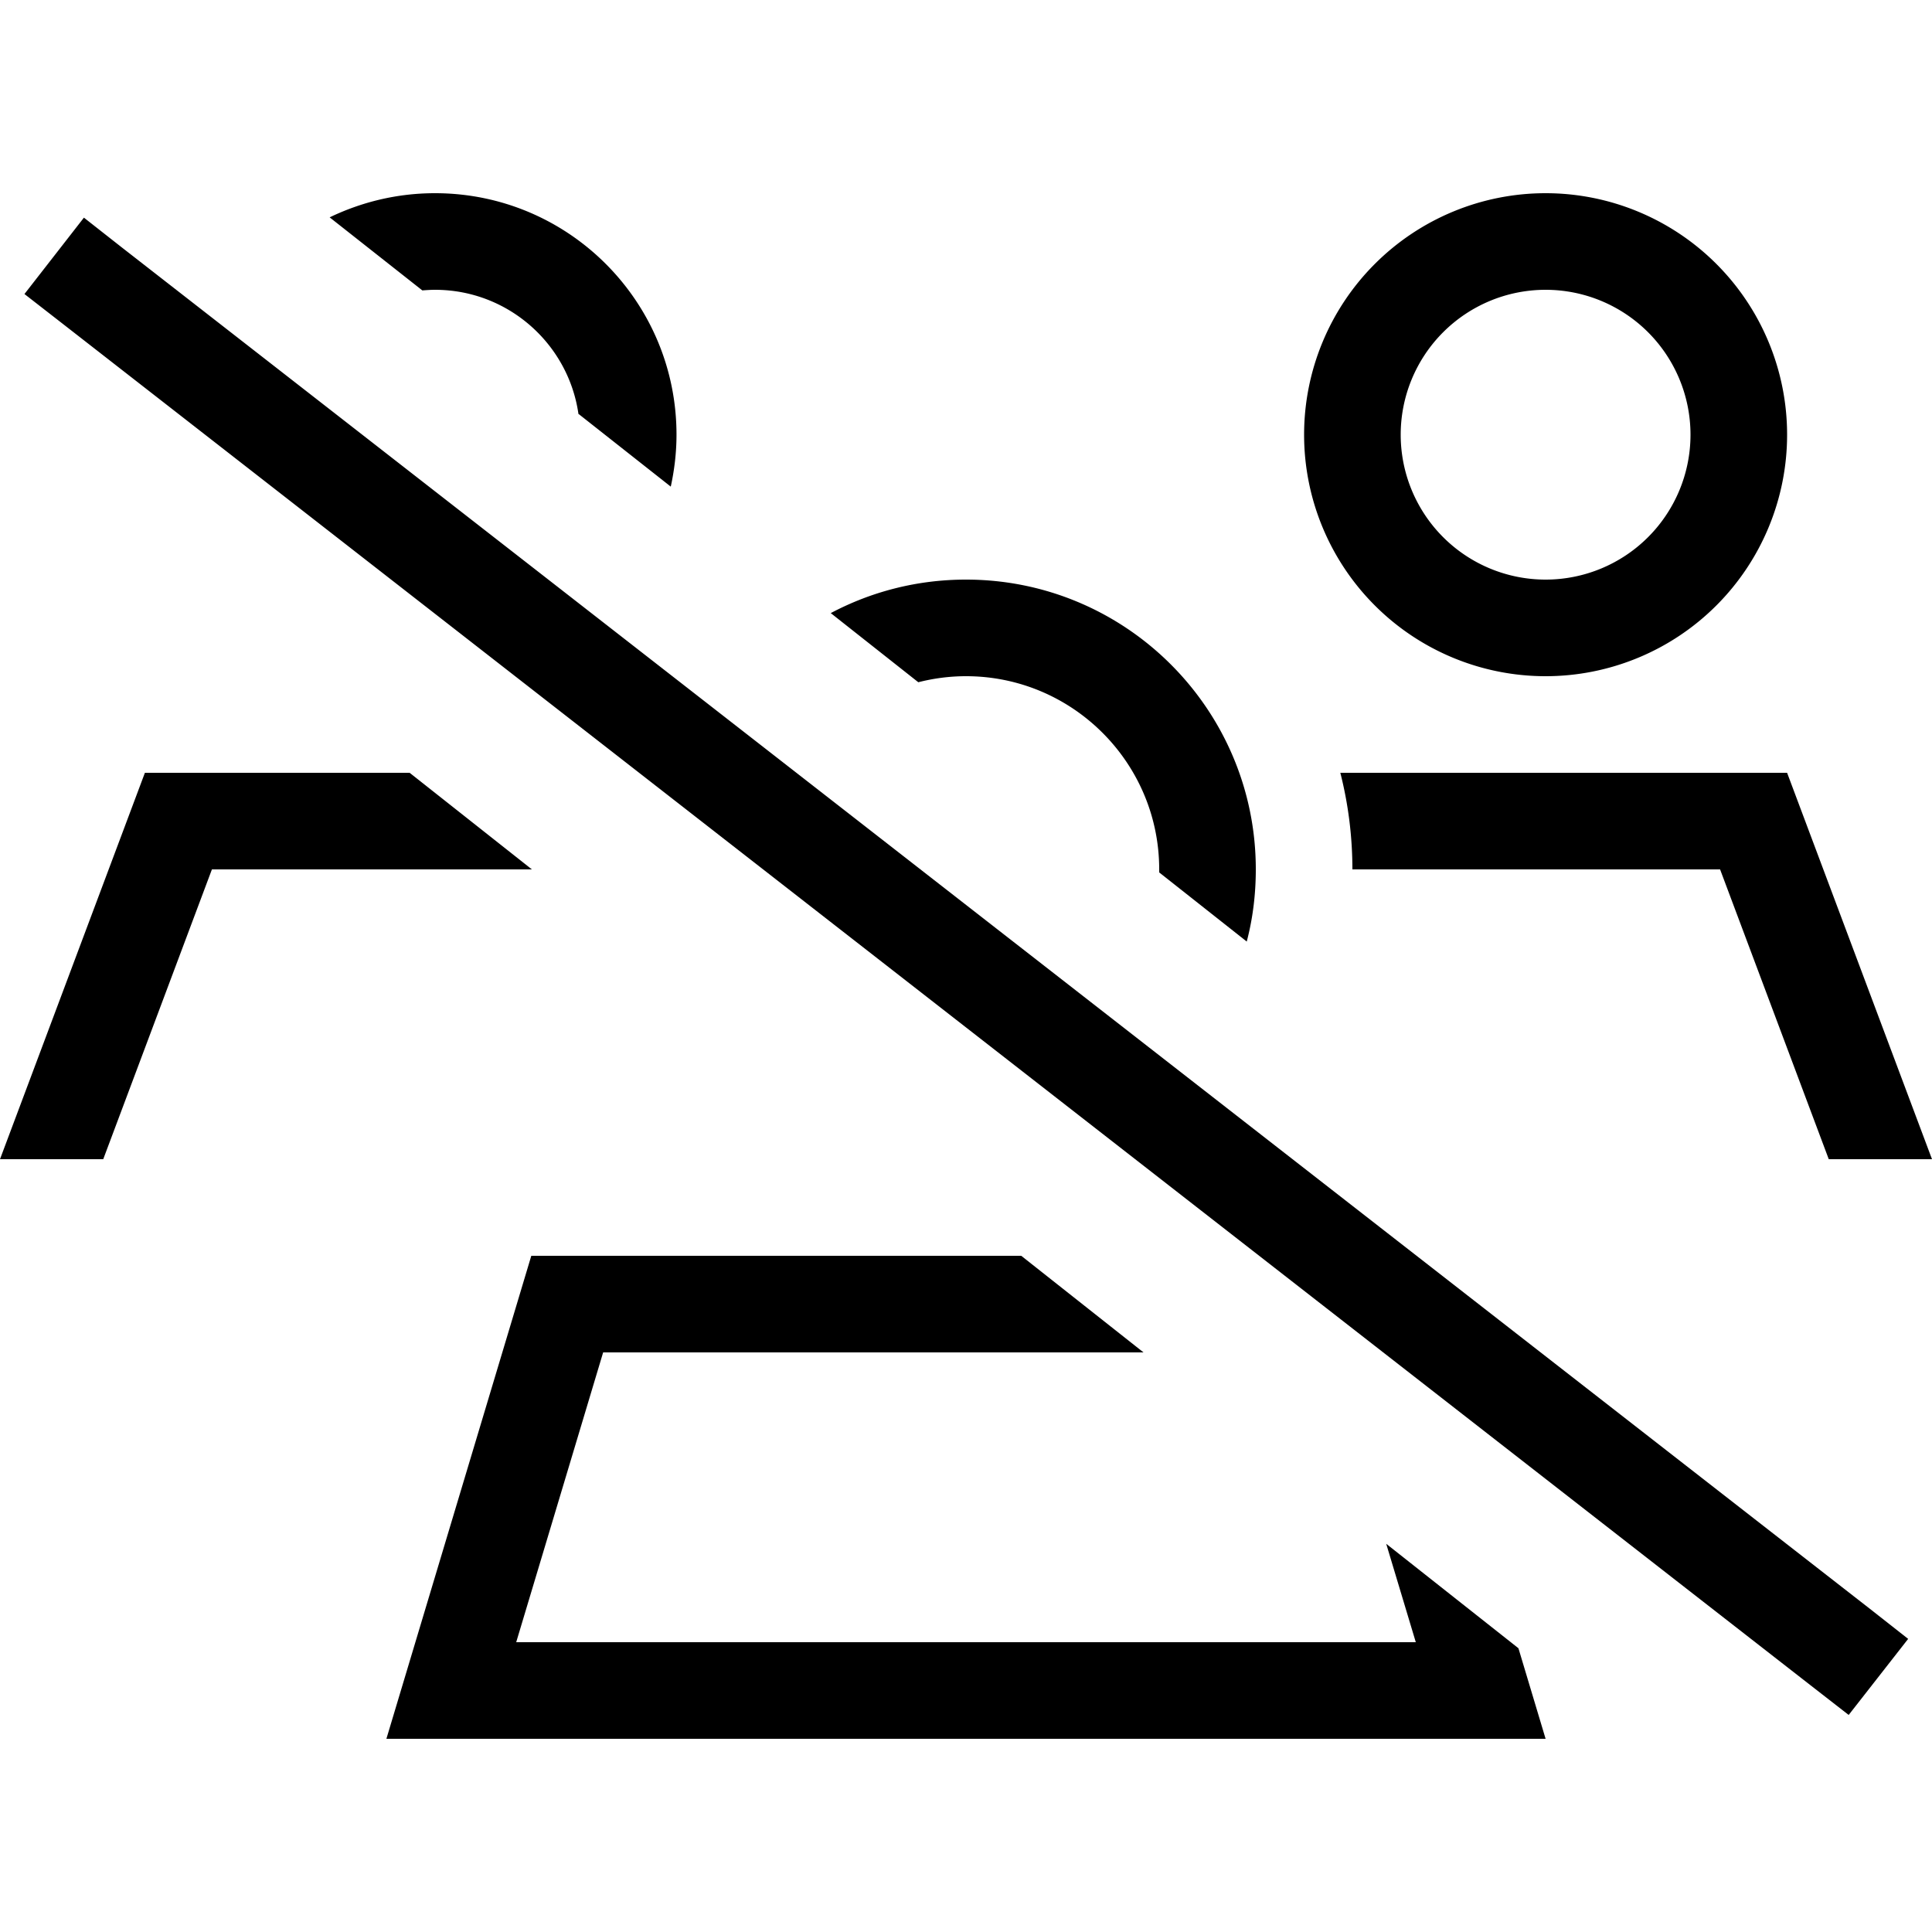 <svg xmlns="http://www.w3.org/2000/svg" width="24" height="24" viewBox="0 0 640 512"><path d="M191.5 73l30.7 24.2c1.2-5.5 1.9-11.3 1.9-17.2c0-44.2-35.8-80-80-80c-12.5 0-24.3 2.9-34.9 8l30.7 24.2c1.4-.1 2.8-.2 4.2-.2c24.1 0 44.1 17.8 47.5 41zM135.6 192L48 192 0 320l34.2 0 36-96 106 0-40.5-32zM413 247.9c2-7.6 3-15.6 3-23.9c0-53-43-96-96-96c-16.2 0-31.4 4-44.8 11.1l29 22.9c5.1-1.3 10.4-2 15.8-2c35.3 0 64 28.7 64 64l0 1 29 22.9zM338.3 352L320 352l-96 0-48 0L137.6 480 128 512l33.4 0 317.2 0 33.4 0-9-30-43.8-34.6L469 480l-298 0 28.8-96 179 0-40.5-32zM569.8 224l36 96 34.2 0L592 192l-148 0c2.6 10.2 4 21 4 32l121.8 0zM512 32a48 48 0 1 1 0 96 48 48 0 1 1 0-96zm0 128A80 80 0 1 0 512 0a80 80 0 1 0 0 160zM40.4 18L27.8 8.1 8.1 33.4l12.6 9.8L599.8 494.3l12.6 9.8 19.7-25.2L619.5 469 40.4 18z"/></svg>